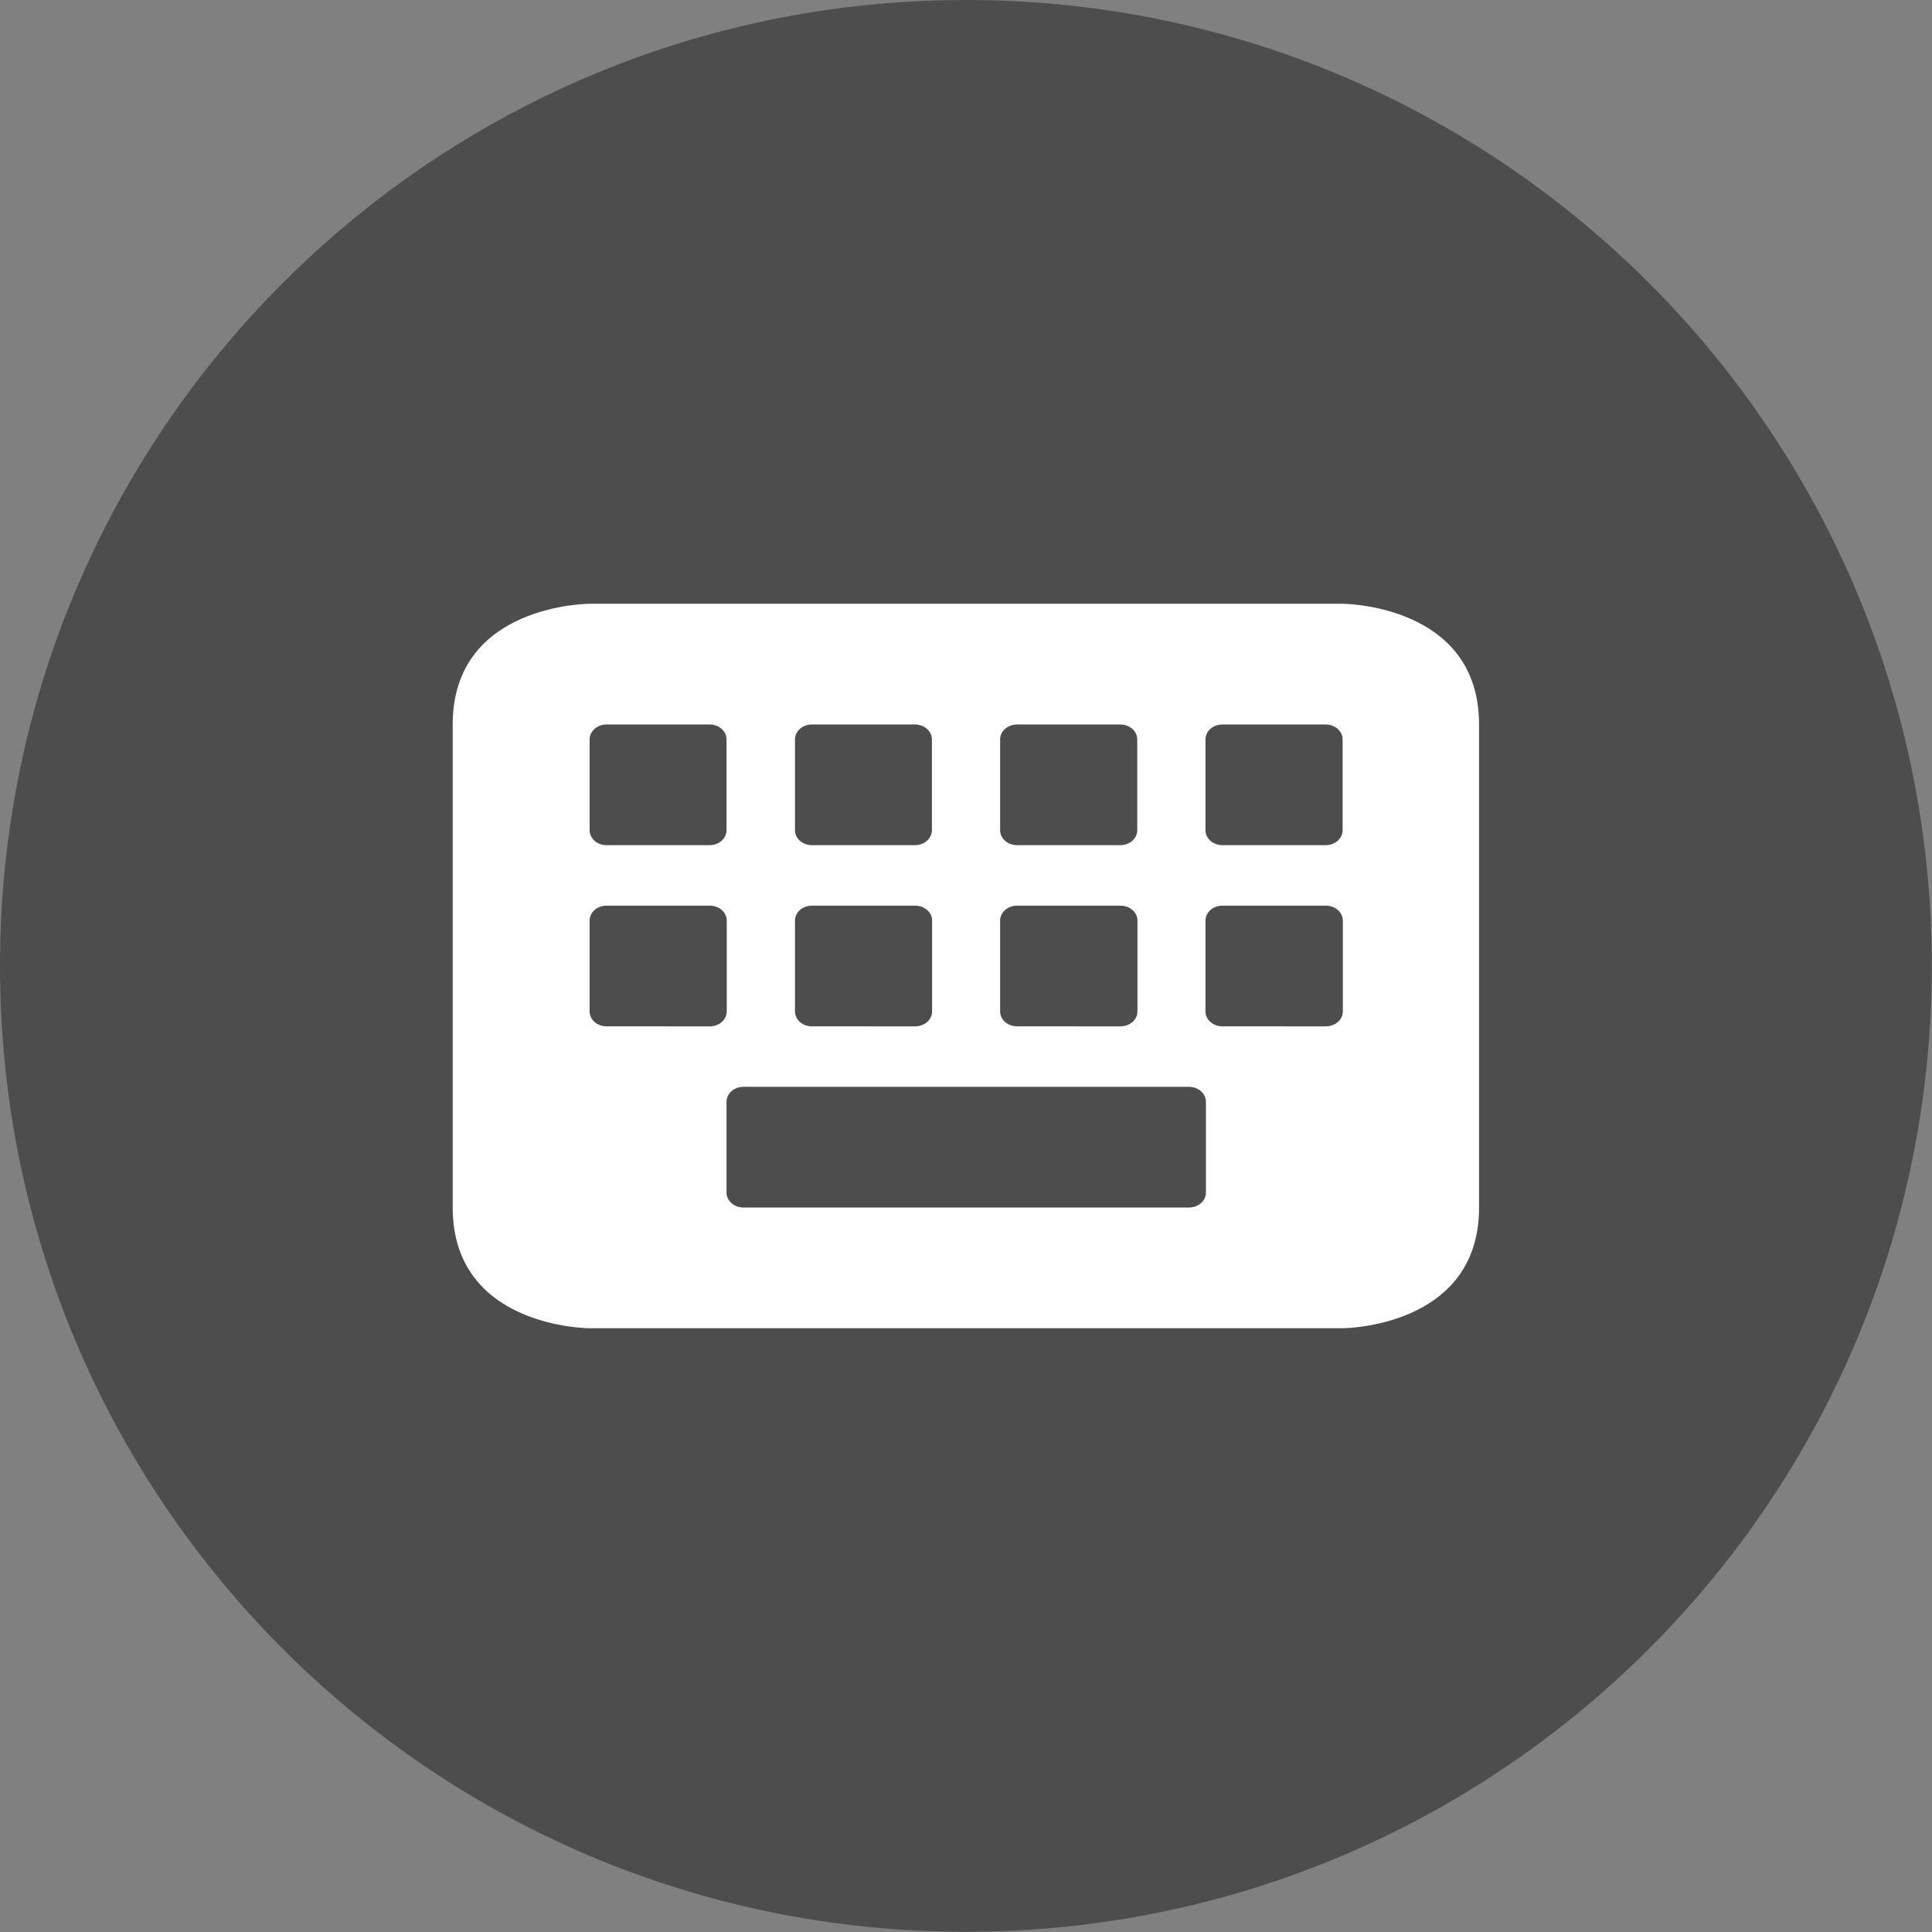 <?xml version="1.0" encoding="UTF-8" standalone="no"?>
<svg
   width="32"
   height="32"
   version="1.1"
   viewBox="0 0 8.467 8.467"
   id="svg371"
   sodipodi:docname="kbd.svg"
   xmlns:inkscape="http://www.inkscape.org/namespaces/inkscape"
   xmlns:sodipodi="http://sodipodi.sourceforge.net/DTD/sodipodi-0.dtd"
   xmlns="http://www.w3.org/2000/svg"
   xmlns:svg="http://www.w3.org/2000/svg">
  <rect x="0" y="0" width="8.467" height="8.467" fill="#808080" stroke="none"/>
  <sodipodi:namedview
     inkscape:snap-bbox-edge-midpoints="true"
     inkscape:bbox-nodes="true"
     inkscape:snap-bbox="true"
     pagecolor="#ffffff"
     bordercolor="#666666"
     borderopacity="1"
     objecttolerance="10"
     gridtolerance="10"
     guidetolerance="10"
     inkscape:pageopacity="0"
     inkscape:pageshadow="2"
     inkscape:window-width="1920"
     inkscape:window-height="1016"
     id="namedview373"
     showgrid="false"
     inkscape:zoom="16"
     inkscape:cx="12.638396"
     inkscape:cy="18.271501"
     inkscape:window-x="1920"
     inkscape:window-y="27"
     inkscape:window-maximized="1"
     inkscape:current-layer="svg371"
     inkscape:document-rotation="0"
     inkscape:showpageshadow="2"
     inkscape:pagecheckerboard="0"
     inkscape:deskcolor="#d1d1d1">
    <inkscape:grid
       id="grid1162"
       type="xygrid"
       originx="0"
       originy="0"
       spacingy="1"
       spacingx="1"
       units="px"
       visible="false" />
  </sodipodi:namedview>
  <defs
     id="defs37">
    <style
       id="current-color-scheme"
       type="text/css">.ColorScheme-Text { color:#565656; } .ColorScheme-Highlight { color:#5294e2; }</style>
    <style
       type="text/css"
       id="style13">.ColorScheme-Text { color:#565656; } .ColorScheme-Highlight { color:#5294e2; }</style>
    <style
       type="text/css"
       id="style15">.ColorScheme-Text { color:#565656; } .ColorScheme-Highlight { color:#5294e2; }</style>
    <style
       type="text/css"
       id="style17">.ColorScheme-Text { color:#565656; } .ColorScheme-Highlight { color:#5294e2; }</style>
    <style
       type="text/css"
       id="style19">.ColorScheme-Text { color:#565656; } .ColorScheme-Highlight { color:#5294e2; }</style>
    <style
       type="text/css"
       id="style21">.ColorScheme-Text { color:#565656; } .ColorScheme-Highlight { color:#5294e2; }</style>
    <style
       type="text/css"
       id="style23">.ColorScheme-Text { color:#565656; } .ColorScheme-Highlight { color:#5294e2; }</style>
    <style
       type="text/css"
       id="style25">.ColorScheme-Text { color:#565656; } .ColorScheme-Highlight { color:#5294e2; }</style>
    <style
       type="text/css"
       id="style27">.ColorScheme-Text { color:#565656; } .ColorScheme-Highlight { color:#5294e2; }</style>
    <style
       type="text/css"
       id="style29" />
    <style
       type="text/css"
       id="style31" />
    <style
       type="text/css"
       id="style33">.ColorScheme-Text { color:#565656; } .ColorScheme-Highlight { color:#5294e2; }</style>
    <style
       type="text/css"
       id="style35">.ColorScheme-Text { color:#565656; } .ColorScheme-Highlight { color:#5294e2; }</style>
  </defs>
  <g
     id="g850">
    <path
       d="m 4.233,0 c 2.338,0 4.233,1.895 4.233,4.233 0,2.338 -1.895,4.233 -4.233,4.233 C 1.895,8.467 0,6.571 0,4.233 0,1.895 1.895,0 4.233,0 Z"
       id="path301"
       inkscape:connector-curvature="0"
       style="fill:#4d4d4d;stroke-width:0.288" />
    <path
       class="ColorScheme-Text"
       d="m 2.584,2.646 c 0,0 -0.6,0 -0.6,0.529 v 2.117 c 0,0.529 0.6,0.529 0.6,0.529 h 3.298 c 0,0 0.6,0 0.6,-0.529 v -2.117 c 0,-0.529 -0.6,-0.529 -0.6,-0.529 z m 0.075,0.529 H 3.109 c 0.042,0 0.075,0.029 0.075,0.066 v 0.397 c 0,0.037 -0.033,0.066 -0.075,0.066 H 2.659 c -0.042,0 -0.075,-0.029 -0.075,-0.066 v -0.397 c 0,-0.037 0.033,-0.066 0.075,-0.066 z m 0.9,0 h 0.45 c 0.042,0 0.075,0.029 0.075,0.066 v 0.397 c 0,0.037 -0.033,0.066 -0.075,0.066 H 3.559 c -0.042,0 -0.075,-0.029 -0.075,-0.066 v -0.397 c 0,-0.037 0.033,-0.066 0.075,-0.066 z m 0.9,0 h 0.45 c 0.042,0 0.075,0.029 0.075,0.066 v 0.397 c 0,0.037 -0.033,0.066 -0.075,0.066 H 4.458 c -0.042,0 -0.075,-0.029 -0.075,-0.066 v -0.397 c 0,-0.037 0.033,-0.066 0.075,-0.066 z m 0.9,0 h 0.45 c 0.042,0 0.075,0.029 0.075,0.066 v 0.397 c 0,0.037 -0.033,0.066 -0.075,0.066 H 5.358 c -0.042,0 -0.075,-0.029 -0.075,-0.066 v -0.397 c 0,-0.037 0.033,-0.066 0.075,-0.066 z m -2.699,0.794 h 0.45 c 0.042,0 0.075,0.029 0.075,0.066 v 0.397 c 0,0.037 -0.033,0.066 -0.075,0.066 H 2.659 c -0.042,0 -0.075,-0.029 -0.075,-0.066 v -0.397 c 0,-0.037 0.033,-0.066 0.075,-0.066 z m 0.9,0 h 0.45 c 0.042,0 0.075,0.029 0.075,0.066 v 0.397 c 0,0.037 -0.033,0.066 -0.075,0.066 H 3.559 c -0.042,0 -0.075,-0.029 -0.075,-0.066 v -0.397 c 0,-0.037 0.033,-0.066 0.075,-0.066 z m 0.9,0 h 0.45 c 0.042,0 0.075,0.029 0.075,0.066 v 0.397 c 0,0.037 -0.033,0.066 -0.075,0.066 H 4.458 c -0.042,0 -0.075,-0.029 -0.075,-0.066 v -0.397 c 0,-0.037 0.033,-0.066 0.075,-0.066 z m 0.9,0 h 0.45 c 0.042,0 0.075,0.029 0.075,0.066 v 0.397 c 0,0.037 -0.033,0.066 -0.075,0.066 H 5.358 c -0.042,0 -0.075,-0.029 -0.075,-0.066 v -0.397 c 0,-0.037 0.033,-0.066 0.075,-0.066 z m -2.099,0.794 h 1.949 c 0.042,0 0.075,0.029 0.075,0.066 v 0.397 c 0,0.037 -0.033,0.066 -0.075,0.066 H 3.259 c -0.042,0 -0.075,-0.029 -0.075,-0.066 v -0.397 c 0,-0.037 0.033,-0.066 0.075,-0.066 z"
       id="path303"
       inkscape:connector-curvature="0"
       style="color:#565656;fill:#ffffff;stroke-width:0.282" />
  </g>
</svg>
